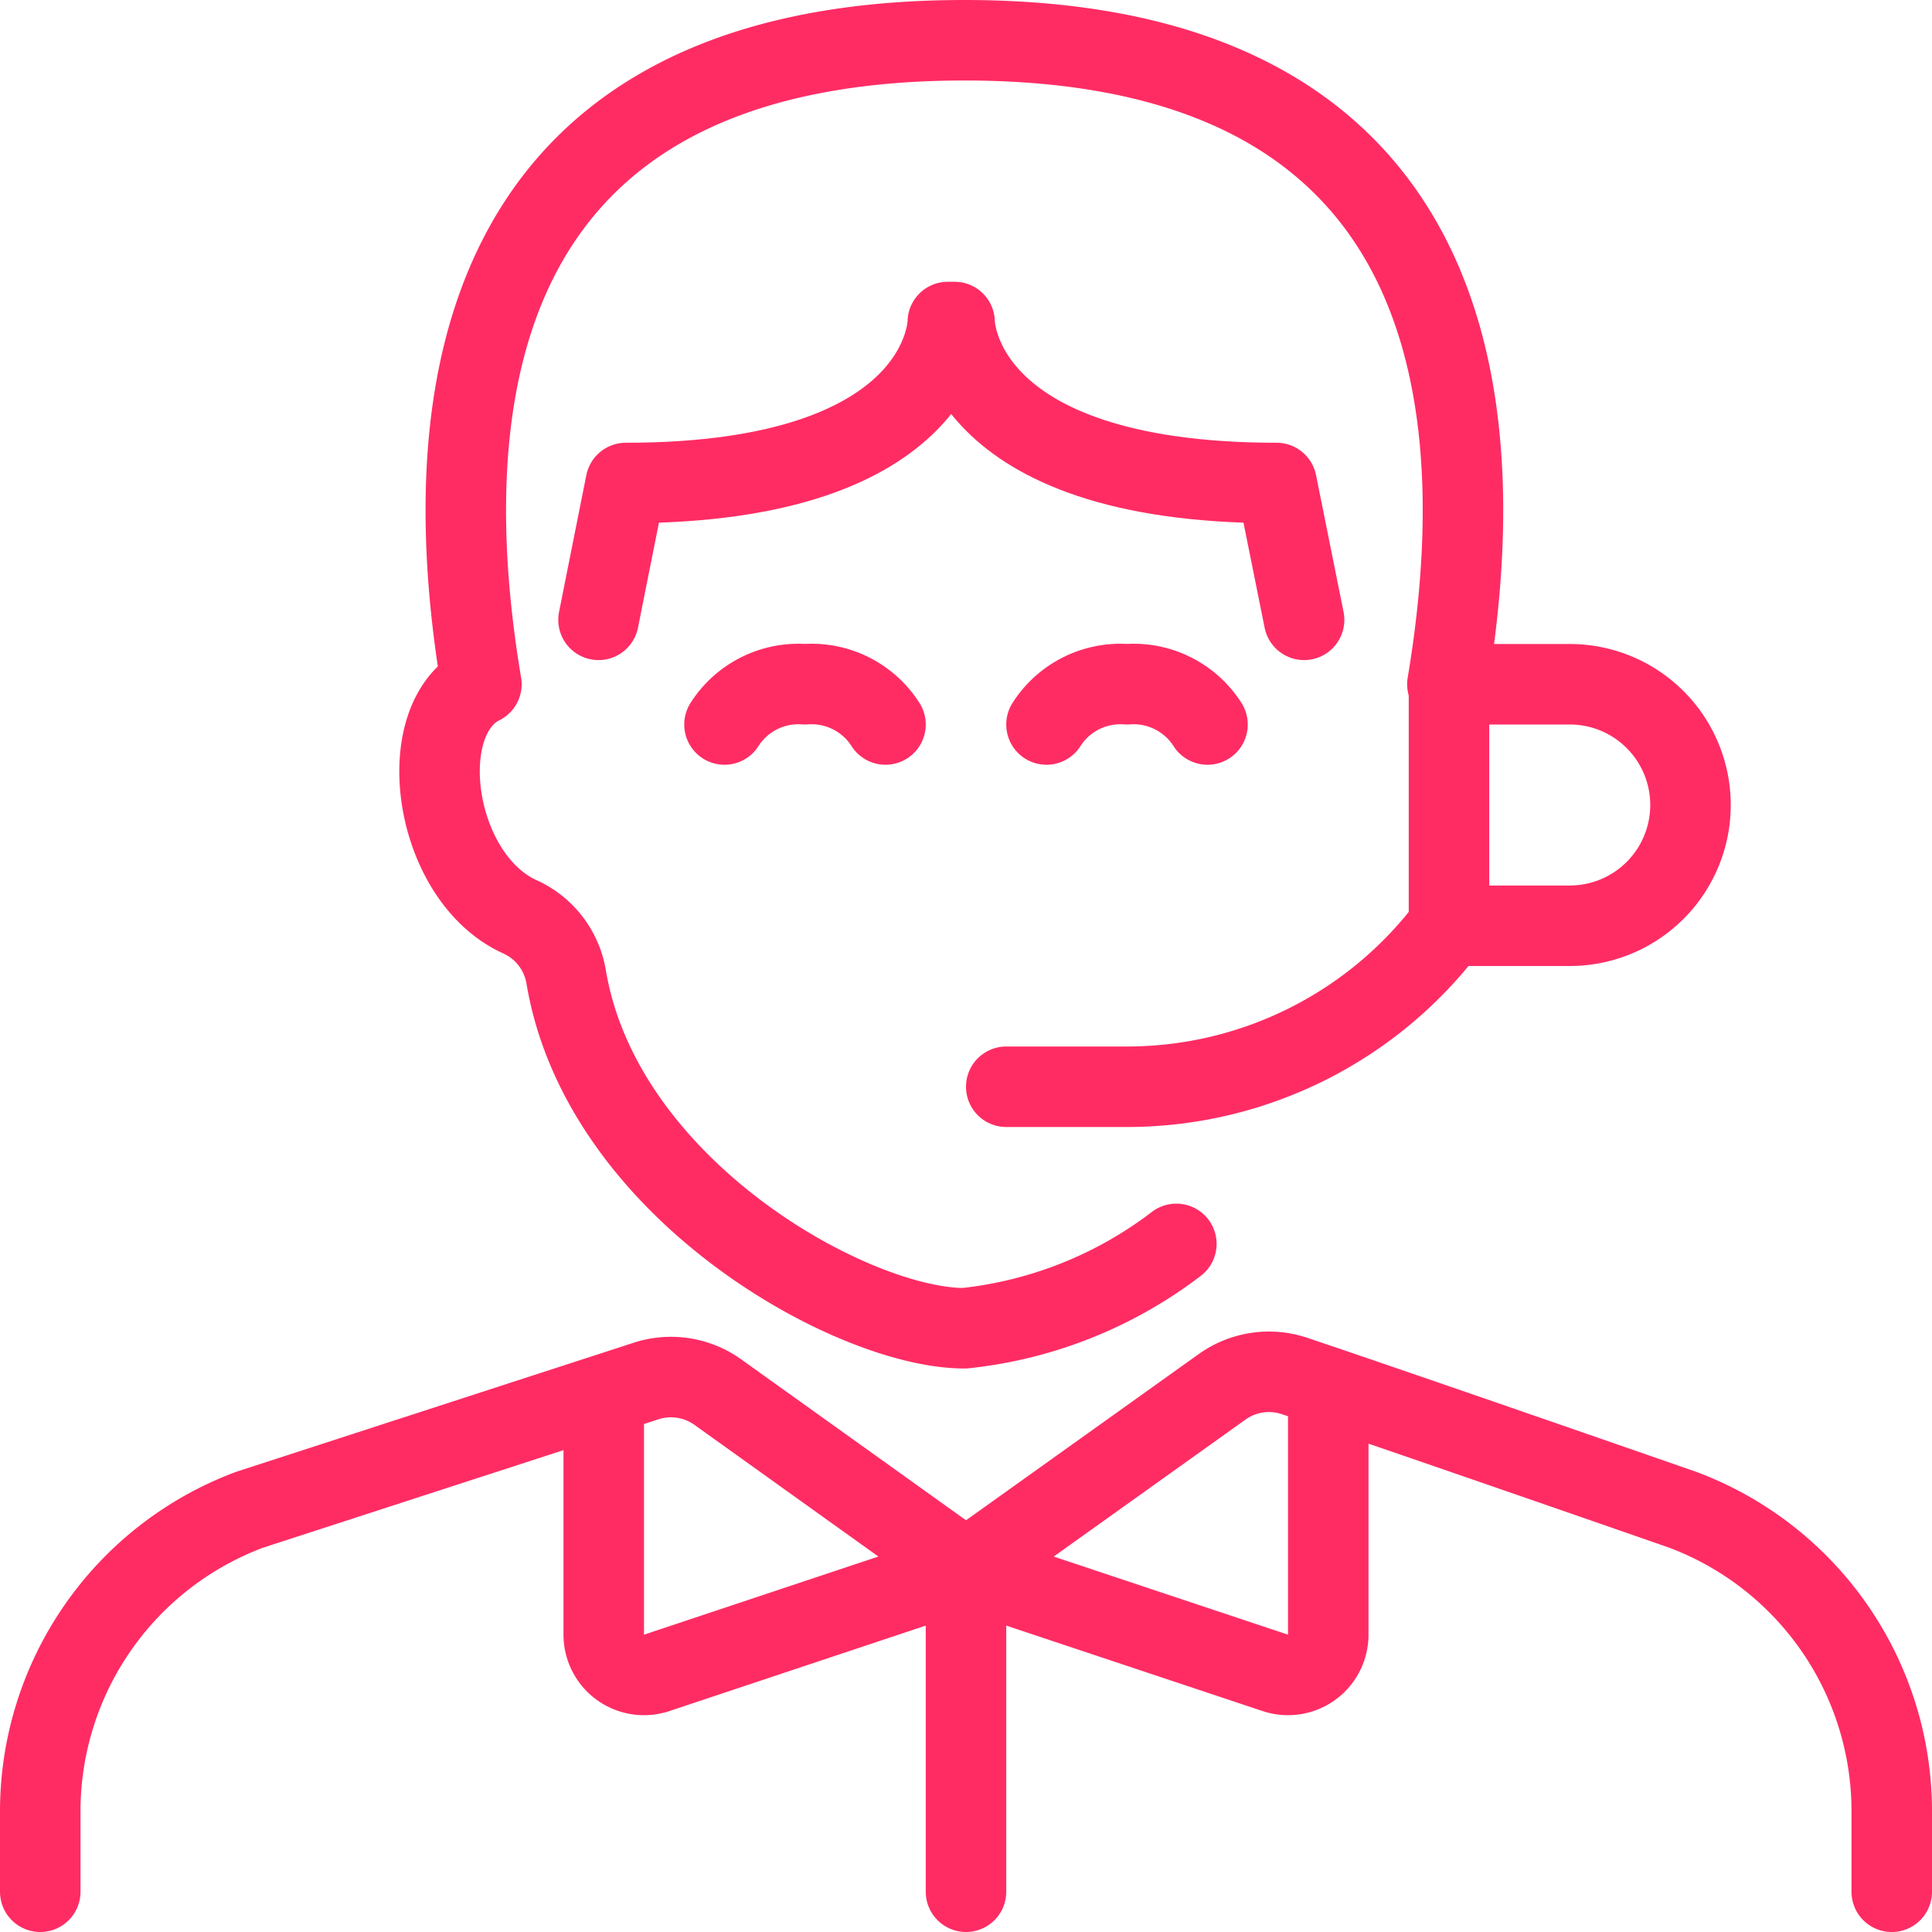 <svg xmlns="http://www.w3.org/2000/svg" version="1.1" xmlns:xlink="http://www.w3.org/1999/xlink" xmlns:svgjs="http://svgjs.com/svgjs" viewBox="0 0 48 48" width="48" height="48"><g transform="matrix(2,0,0,2,0,0)"><path d="M21,10a1.5,1.5,0,0,1-1.5,1.5H18v-3h1.5A1.5,1.5,0,0,1,21,10Z" fill="none" stroke="#ff2c64" stroke-linecap="round" stroke-linejoin="round"></path><path d="M11,9a1.089,1.089,0,0,0-1-.5A1.089,1.089,0,0,0,9,9" fill="none" stroke="#ff2c64" stroke-linecap="round" stroke-linejoin="round"></path><path d="M15,9a1.089,1.089,0,0,0-1-.5A1.089,1.089,0,0,0,13,9" fill="none" stroke="#ff2c64" stroke-linecap="round" stroke-linejoin="round"></path><path d="M7.5,17.327v2.979a.5.5,0,0,0,.658.475L12,19.5,8.918,17.294a1,1,0,0,0-.9-.136L3.1,18.755A4,4,0,0,0,.5,22.5v1" fill="none" stroke="#ff2c64" stroke-linecap="round" stroke-linejoin="round"></path><path d="M16.5,17.234v3.072a.5.5,0,0,1-.658.475L12,19.5l3.181-2.272a1,1,0,0,1,.9-.135c1.332.447,4.823,1.662,4.823,1.662A4,4,0,0,1,23.5,22.5v1" fill="none" stroke="#ff2c64" stroke-linecap="round" stroke-linejoin="round"></path><path d="M12 23.5L12 19.5" fill="none" stroke="#ff2c64" stroke-linecap="round" stroke-linejoin="round"></path><path d="M18,11.5a5,5,0,0,1-4,2H12.5" fill="none" stroke="#ff2c64" stroke-linecap="round" stroke-linejoin="round"></path><path d="M16.2,7.7,15.858,6c-4,0-4-2-4-2h-.084s0,2-4,2L7.435,7.7" fill="none" stroke="#ff2c64" stroke-linecap="round" stroke-linejoin="round"></path><path d="M18,8.5h-.02c.5-2.986.5-8-6-8s-6.5,5.014-6,8c-.874.437-.6,2.4.479,2.889a1,1,0,0,1,.574.746c.443,2.644,3.555,4.365,4.947,4.365a5.235,5.235,0,0,0,2.633-1.048" fill="none" stroke="#ff2c64" stroke-linecap="round" stroke-linejoin="round"></path></g></svg>